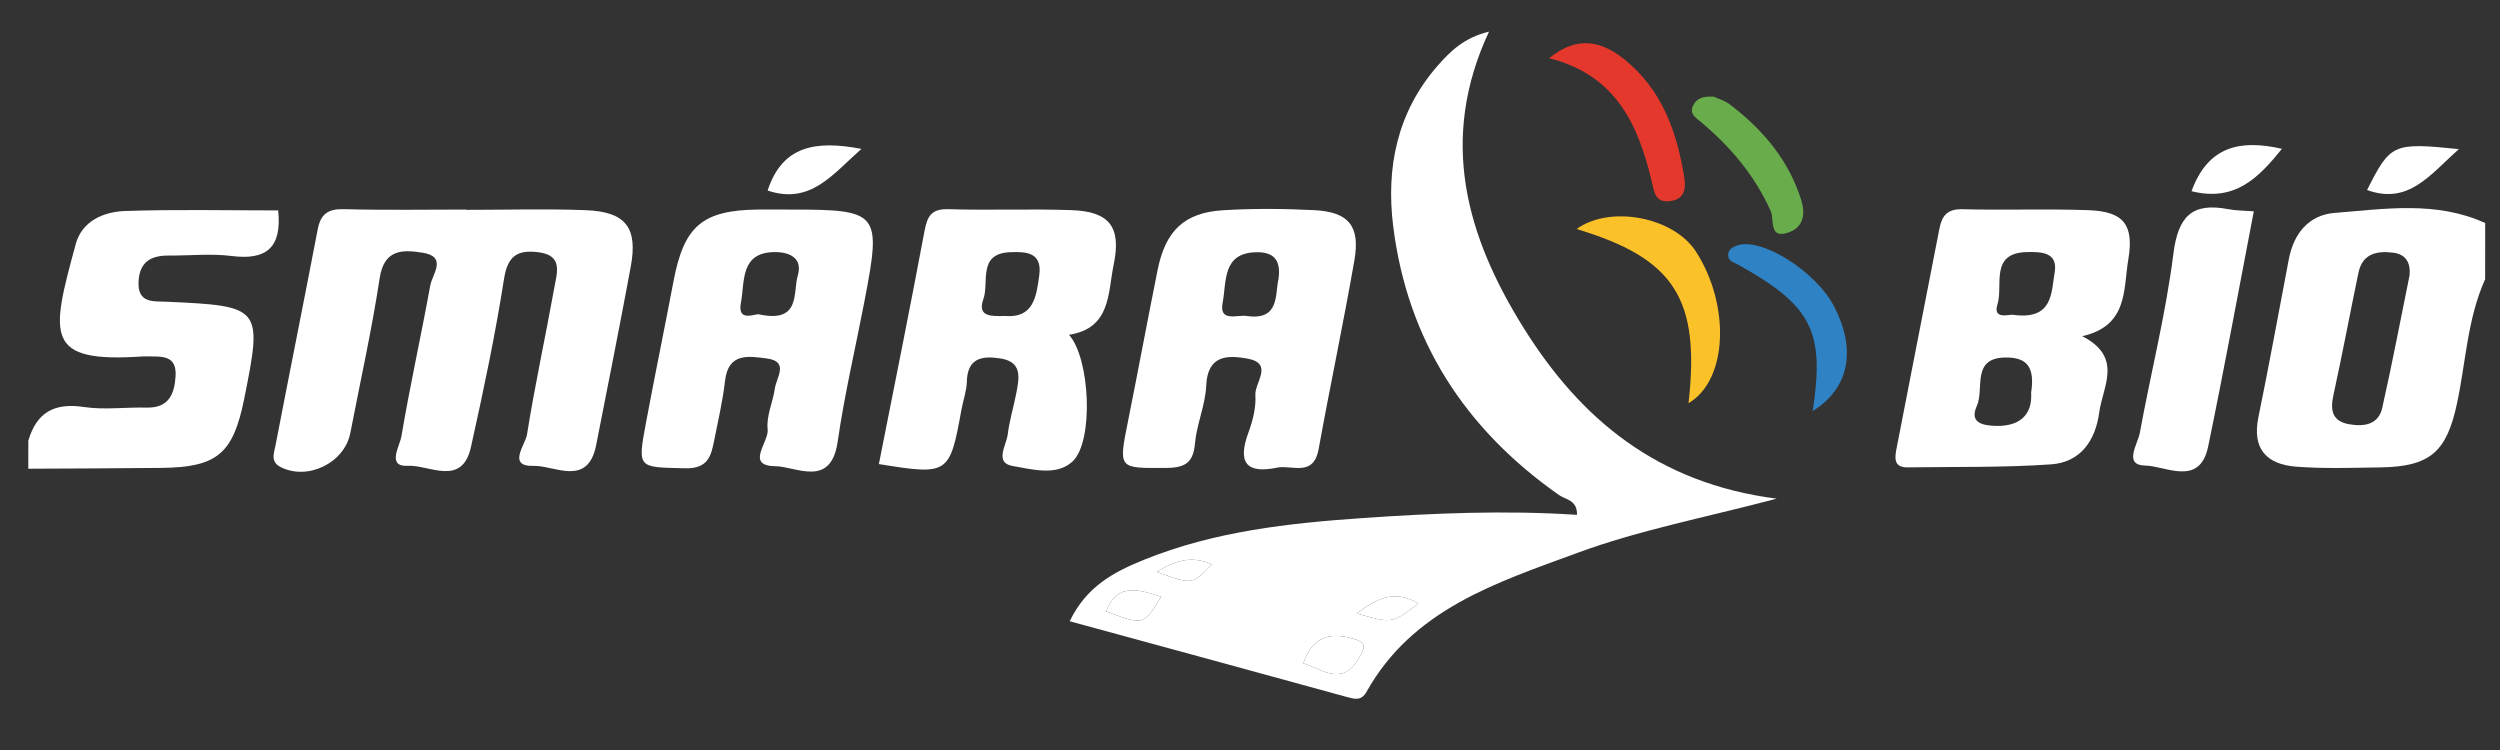 <?xml version="1.0" encoding="utf-8"?>
<!-- Generator: Adobe Illustrator 16.0.0, SVG Export Plug-In . SVG Version: 6.00 Build 0)  -->
<!DOCTYPE svg PUBLIC "-//W3C//DTD SVG 1.1//EN" "http://www.w3.org/Graphics/SVG/1.1/DTD/svg11.dtd">
<svg version="1.1" id="Layer_1" xmlns="http://www.w3.org/2000/svg" xmlns:xlink="http://www.w3.org/1999/xlink" x="0px" y="0px"
	 width="100px" height="30px" viewBox="0 0 100 30" enable-background="new 0 0 100 30" xml:space="preserve">
<rect x="0" y="0" width="100" height="30" fill="#333333" stroke="none"/>
<g>
	<path fill-rule="evenodd" clip-rule="evenodd" fill="#FFFFFF" d="M99.406,11.168c-0.714,1.584-0.771,3.32-1.129,4.985
		c-0.414,1.919-1.066,2.513-3.064,2.543c-1.122,0.016-2.249,0.057-3.365-0.029c-1.168-0.09-1.775-0.696-1.512-1.979
		c0.434-2.103,0.813-4.216,1.218-6.325c0.197-1.027,0.801-1.766,1.835-1.847c2.017-0.159,4.065-0.487,6.018,0.406
		C99.406,9.67,99.406,10.419,99.406,11.168z M96.384,11.006c0.043-0.505-0.151-0.835-0.66-0.899
		c-0.651-0.082-1.228,0.038-1.387,0.807c-0.34,1.633-0.646,3.273-1.003,4.903c-0.133,0.603-0.034,1.032,0.617,1.15
		c0.582,0.105,1.183,0.041,1.339-0.653C95.687,14.552,96.022,12.776,96.384,11.006z"/>
	<path fill-rule="evenodd" clip-rule="evenodd" fill="#FFFFFF" d="M1.133,17.626c0.328-1.121,1.033-1.525,2.211-1.347
		c0.822,0.124,1.679,0.004,2.52,0.025c0.881,0.022,1.114-0.535,1.159-1.252c0.056-0.879-0.592-0.784-1.151-0.796
		c-0.047-0.001-0.094-0.003-0.14,0c-3.964,0.273-3.71-0.793-2.702-4.495C3.283,8.837,4.148,8.469,5.007,8.44
		C7.051,8.371,9.1,8.417,11.127,8.417c0.155,1.495-0.477,1.999-1.858,1.823c-0.828-0.105-1.68-0.012-2.521-0.018
		c-0.707-0.004-1.165,0.25-1.206,1.035c-0.045,0.889,0.589,0.788,1.141,0.813c3.782,0.171,3.821,0.22,3.085,3.883
		c-0.442,2.198-1.079,2.737-3.31,2.763c-1.775,0.02-3.551,0.022-5.326,0.033C1.133,18.375,1.133,18,1.133,17.626z"/>
	<path fill-rule="evenodd" clip-rule="evenodd" fill="#FFFFFF" d="M42.788,24.85c0.682-1.42,1.808-1.986,2.976-2.46
		c2.807-1.138,5.779-1.463,8.764-1.669c2.842-0.195,5.688-0.316,8.551-0.127c0.02-0.595-0.454-0.606-0.722-0.795
		c-3.752-2.632-6.056-6.174-6.628-10.743c-0.294-2.349,0.157-4.568,1.768-6.417c0.511-0.586,1.076-1.139,2.063-1.373
		c-2.022,4.327-0.896,8.196,1.382,11.845c2.265,3.632,5.338,6.222,10.125,6.836c-2.888,0.763-5.492,1.254-7.971,2.168
		c-3.236,1.193-6.584,2.25-8.435,5.558c-0.216,0.385-0.5,0.286-0.837,0.193C50.184,26.862,46.542,25.873,42.788,24.85z
		 M52.133,26.532c0.787,0.262,1.574,0.935,2.238-0.228c0.184-0.32,0.333-0.565-0.134-0.72
		C53.278,25.267,52.509,25.405,52.133,26.532z M44.242,24.456c1.509,0.563,1.509,0.563,2.202-0.589
		C45.591,23.605,44.716,23.263,44.242,24.456z M56.733,24.144c-0.946-0.584-1.673-0.2-2.46,0.394
		C55.681,24.943,55.681,24.943,56.733,24.144z M46.276,22.875c1.42,0.521,1.42,0.521,2.196-0.299
		C47.721,22.227,47.035,22.389,46.276,22.875z"/>
	<path fill-rule="evenodd" clip-rule="evenodd" fill="#FFFFFF" d="M18.662,8.394c1.589,0,3.18-0.047,4.767,0.013
		c1.601,0.061,2.09,0.697,1.802,2.255c-0.441,2.384-0.917,4.762-1.385,7.143c-0.333,1.693-1.673,0.806-2.505,0.83
		c-1.067,0.033-0.323-0.854-0.262-1.247c0.314-1.979,0.745-3.94,1.1-5.914c0.102-0.566,0.341-1.26-0.633-1.383
		c-0.831-0.105-1.237,0.121-1.385,1.065c-0.353,2.256-0.827,4.495-1.323,6.726c-0.357,1.609-1.683,0.702-2.523,0.75
		c-0.863,0.05-0.322-0.798-0.26-1.171c0.341-2.023,0.79-4.026,1.156-6.046c0.082-0.446,0.696-1.148-0.308-1.307
		c-0.789-0.124-1.539-0.152-1.717,1.021c-0.314,2.074-0.774,4.125-1.172,6.186c-0.232,1.204-1.708,1.921-2.792,1.366
		c-0.417-0.214-0.259-0.562-0.204-0.853c0.556-2.886,1.138-5.766,1.69-8.652c0.118-0.615,0.412-0.825,1.046-0.809
		c1.634,0.045,3.271,0.016,4.906,0.016C18.662,8.387,18.662,8.39,18.662,8.394z"/>
	<path fill-rule="evenodd" clip-rule="evenodd" fill="#FFFFFF" d="M83.289,13.447c1.651,0.845,0.816,2.021,0.68,3.049
		c-0.151,1.135-0.756,1.997-1.924,2.078c-1.901,0.133-3.817,0.092-5.727,0.121c-0.596,0.009-0.525-0.399-0.453-0.773
		c0.566-2.924,1.143-5.848,1.711-8.773c0.101-0.517,0.313-0.796,0.923-0.78c1.678,0.045,3.359-0.022,5.037,0.038
		c1.409,0.05,1.831,0.578,1.596,1.973C84.93,11.573,85.133,13.032,83.289,13.447z M81.245,15.709
		c0.158-1.03-0.174-1.394-0.949-1.409c-1.479-0.029-0.908,1.24-1.223,1.939c-0.244,0.539,0.033,0.744,0.58,0.788
		C80.817,17.12,81.302,16.567,81.245,15.709z M80.514,12.591c1.616,0.227,1.533-0.891,1.672-1.691
		c0.144-0.823-0.555-0.829-1.112-0.817c-1.503,0.033-0.937,1.345-1.175,2.087C79.691,12.813,80.407,12.562,80.514,12.591z"/>
	<path fill-rule="evenodd" clip-rule="evenodd" fill="#FFFFFF" d="M51.13,18.697c-1.312,0.281-1.626-0.215-1.193-1.396
		c0.175-0.476,0.311-1.008,0.278-1.502c-0.033-0.489,0.749-1.267-0.33-1.458c-0.81-0.143-1.583-0.128-1.636,1.083
		c-0.034,0.781-0.383,1.544-0.452,2.327c-0.071,0.809-0.453,0.963-1.182,0.967c-1.888,0.009-1.878,0.044-1.492-1.882
		c0.403-2.01,0.777-4.025,1.181-6.035c0.316-1.574,1.069-2.298,2.625-2.392c1.209-0.073,2.429-0.064,3.639-0.003
		c1.379,0.07,1.846,0.634,1.608,2.004c-0.439,2.524-0.974,5.031-1.43,7.553C52.548,19.069,51.714,18.61,51.13,18.697z
		 M51.142,11.144c0.108-0.792-0.245-1.058-0.859-1.055c-1.405,0.005-1.216,1.186-1.376,2.009c-0.158,0.805,0.576,0.484,0.957,0.54
		C51.193,12.835,50.996,11.78,51.142,11.144z"/>
	<path fill-rule="evenodd" clip-rule="evenodd" fill="#FFFFFF" d="M35.155,18.563c0.615-3.112,1.245-6.219,1.828-9.334
		c0.113-0.603,0.289-0.882,0.963-0.861c1.635,0.05,3.274-0.02,4.91,0.037c1.532,0.053,2.003,0.681,1.691,2.18
		c-0.238,1.146-0.106,2.543-1.788,2.807c0.848,0.937,0.999,4.262,0.146,5.063c-0.64,0.602-1.625,0.316-2.399,0.184
		c-0.741-0.125-0.249-0.831-0.195-1.273c0.067-0.553,0.237-1.094,0.342-1.643c0.118-0.615,0.25-1.254-0.654-1.389
		c-0.732-0.109-1.302-0.005-1.325,0.935c-0.009,0.368-0.145,0.73-0.212,1.098C37.987,18.985,37.947,19.014,35.155,18.563z
		 M40.203,12.639c1.146,0.096,1.253-0.786,1.368-1.63c0.125-0.923-0.531-0.945-1.159-0.922c-1.321,0.05-0.836,1.207-1.078,1.881
		C39.076,12.688,39.676,12.649,40.203,12.639z"/>
	<path fill-rule="evenodd" clip-rule="evenodd" fill="#FFFFFF" d="M31.591,8.383c3.586-0.001,3.671,0.1,2.991,3.648
		c-0.36,1.879-0.803,3.745-1.075,5.637c-0.27,1.87-1.666,0.989-2.495,0.98c-1.219-0.015-0.246-0.97-0.305-1.474
		c-0.063-0.528,0.211-1.09,0.289-1.642c0.06-0.434,0.58-1.076-0.326-1.193c-0.715-0.092-1.539-0.247-1.669,0.896
		c-0.09,0.787-0.27,1.563-0.425,2.341c-0.129,0.647-0.232,1.181-1.188,1.156c-1.88-0.049-1.894,0.028-1.543-1.852
		c0.352-1.88,0.739-3.753,1.096-5.632c0.419-2.21,1.152-2.839,3.388-2.866C30.75,8.378,31.17,8.383,31.591,8.383z M30.368,12.576
		c1.672,0.356,1.342-0.869,1.544-1.56c0.195-0.663-0.287-0.925-0.883-0.932c-1.438-0.017-1.231,1.187-1.392,2.02
		C29.478,12.929,30.234,12.521,30.368,12.576z"/>
	<path fill-rule="evenodd" clip-rule="evenodd" fill="#FFFFFF" d="M90.152,8.453c-0.612,3.18-1.182,6.3-1.826,9.407
		c-0.337,1.625-1.695,0.775-2.521,0.762c-0.882-0.017-0.293-0.859-0.211-1.312c0.436-2.388,1.039-4.752,1.341-7.156
		c0.187-1.49,0.739-2.068,2.196-1.787C89.442,8.427,89.768,8.422,90.152,8.453z"/>
	<path fill-rule="evenodd" clip-rule="evenodd" fill="#FBC129" d="M67.541,16.127c0.473-4.196-0.576-5.792-4.477-6.966
		c1.332-0.967,3.879-0.486,4.773,0.901C69.212,12.193,69.121,15.201,67.541,16.127z"/>
	<path fill-rule="evenodd" clip-rule="evenodd" fill="#E5382D" d="M61.966,2.327c1.134-0.925,2.11-0.677,3.013,0.051
		c1.501,1.209,2.104,2.903,2.394,4.735c0.068,0.435,0.009,0.856-0.566,0.931c-0.617,0.081-0.645-0.4-0.739-0.795
		C65.525,4.988,64.646,3.007,61.966,2.327z"/>
	<path fill-rule="evenodd" clip-rule="evenodd" fill="#2F82C4" d="M72.508,16.442c0.49-3.211-0.04-4.219-3-5.865
		c-0.159-0.089-0.363-0.116-0.381-0.346c-0.015-0.219,0.133-0.321,0.313-0.396c0.949-0.392,3.177,0.983,3.925,2.423
		C74.259,13.984,73.982,15.528,72.508,16.442z"/>
	<path fill-rule="evenodd" clip-rule="evenodd" fill="#69AC4B" d="M68.551,3.867c0.144,0.067,0.422,0.144,0.636,0.305
		c1.32,1.001,2.36,2.225,2.863,3.833c0.164,0.524,0.109,1.066-0.485,1.286c-0.827,0.307-0.592-0.519-0.729-0.831
		c-0.638-1.436-1.613-2.586-2.799-3.581c-0.211-0.177-0.481-0.322-0.306-0.669C67.874,3.926,68.126,3.842,68.551,3.867z"/>
	<path fill-rule="evenodd" clip-rule="evenodd" fill="#FFFFFF" d="M34.458,5.955c-1.169,1.03-2.039,2.24-3.753,1.667
		C31.294,5.819,32.632,5.609,34.458,5.955z"/>
	<path fill-rule="evenodd" clip-rule="evenodd" fill="#FFFFFF" d="M87.661,7.648c0.652-1.782,1.917-2.085,3.616-1.695
		C90.341,7.111,89.404,8.084,87.661,7.648z"/>
	<path fill-rule="evenodd" clip-rule="evenodd" fill="#FFFFFF" d="M98.354,5.965c-1.156,1.025-2.01,2.239-3.671,1.635
		C95.62,5.743,95.718,5.696,98.354,5.965z"/>
	<path fill-rule="evenodd" clip-rule="evenodd" fill="#FFFFFF" d="M52.133,26.532c0.376-1.127,1.146-1.266,2.104-0.947
		c0.467,0.154,0.317,0.399,0.134,0.72C53.707,27.467,52.92,26.794,52.133,26.532z"/>
	<path fill-rule="evenodd" clip-rule="evenodd" fill="#FFFFFF" d="M44.242,24.456c0.474-1.193,1.349-0.851,2.202-0.589
		C45.751,25.019,45.751,25.019,44.242,24.456z"/>
	<path fill-rule="evenodd" clip-rule="evenodd" fill="#FFFFFF" d="M56.733,24.144c-1.053,0.8-1.053,0.8-2.46,0.394
		C55.061,23.943,55.787,23.56,56.733,24.144z"/>
	<path fill-rule="evenodd" clip-rule="evenodd" fill="#FFFFFF" d="M46.276,22.875c0.759-0.486,1.445-0.648,2.196-0.299
		C47.696,23.396,47.696,23.396,46.276,22.875z"/>
</g>
</svg>
